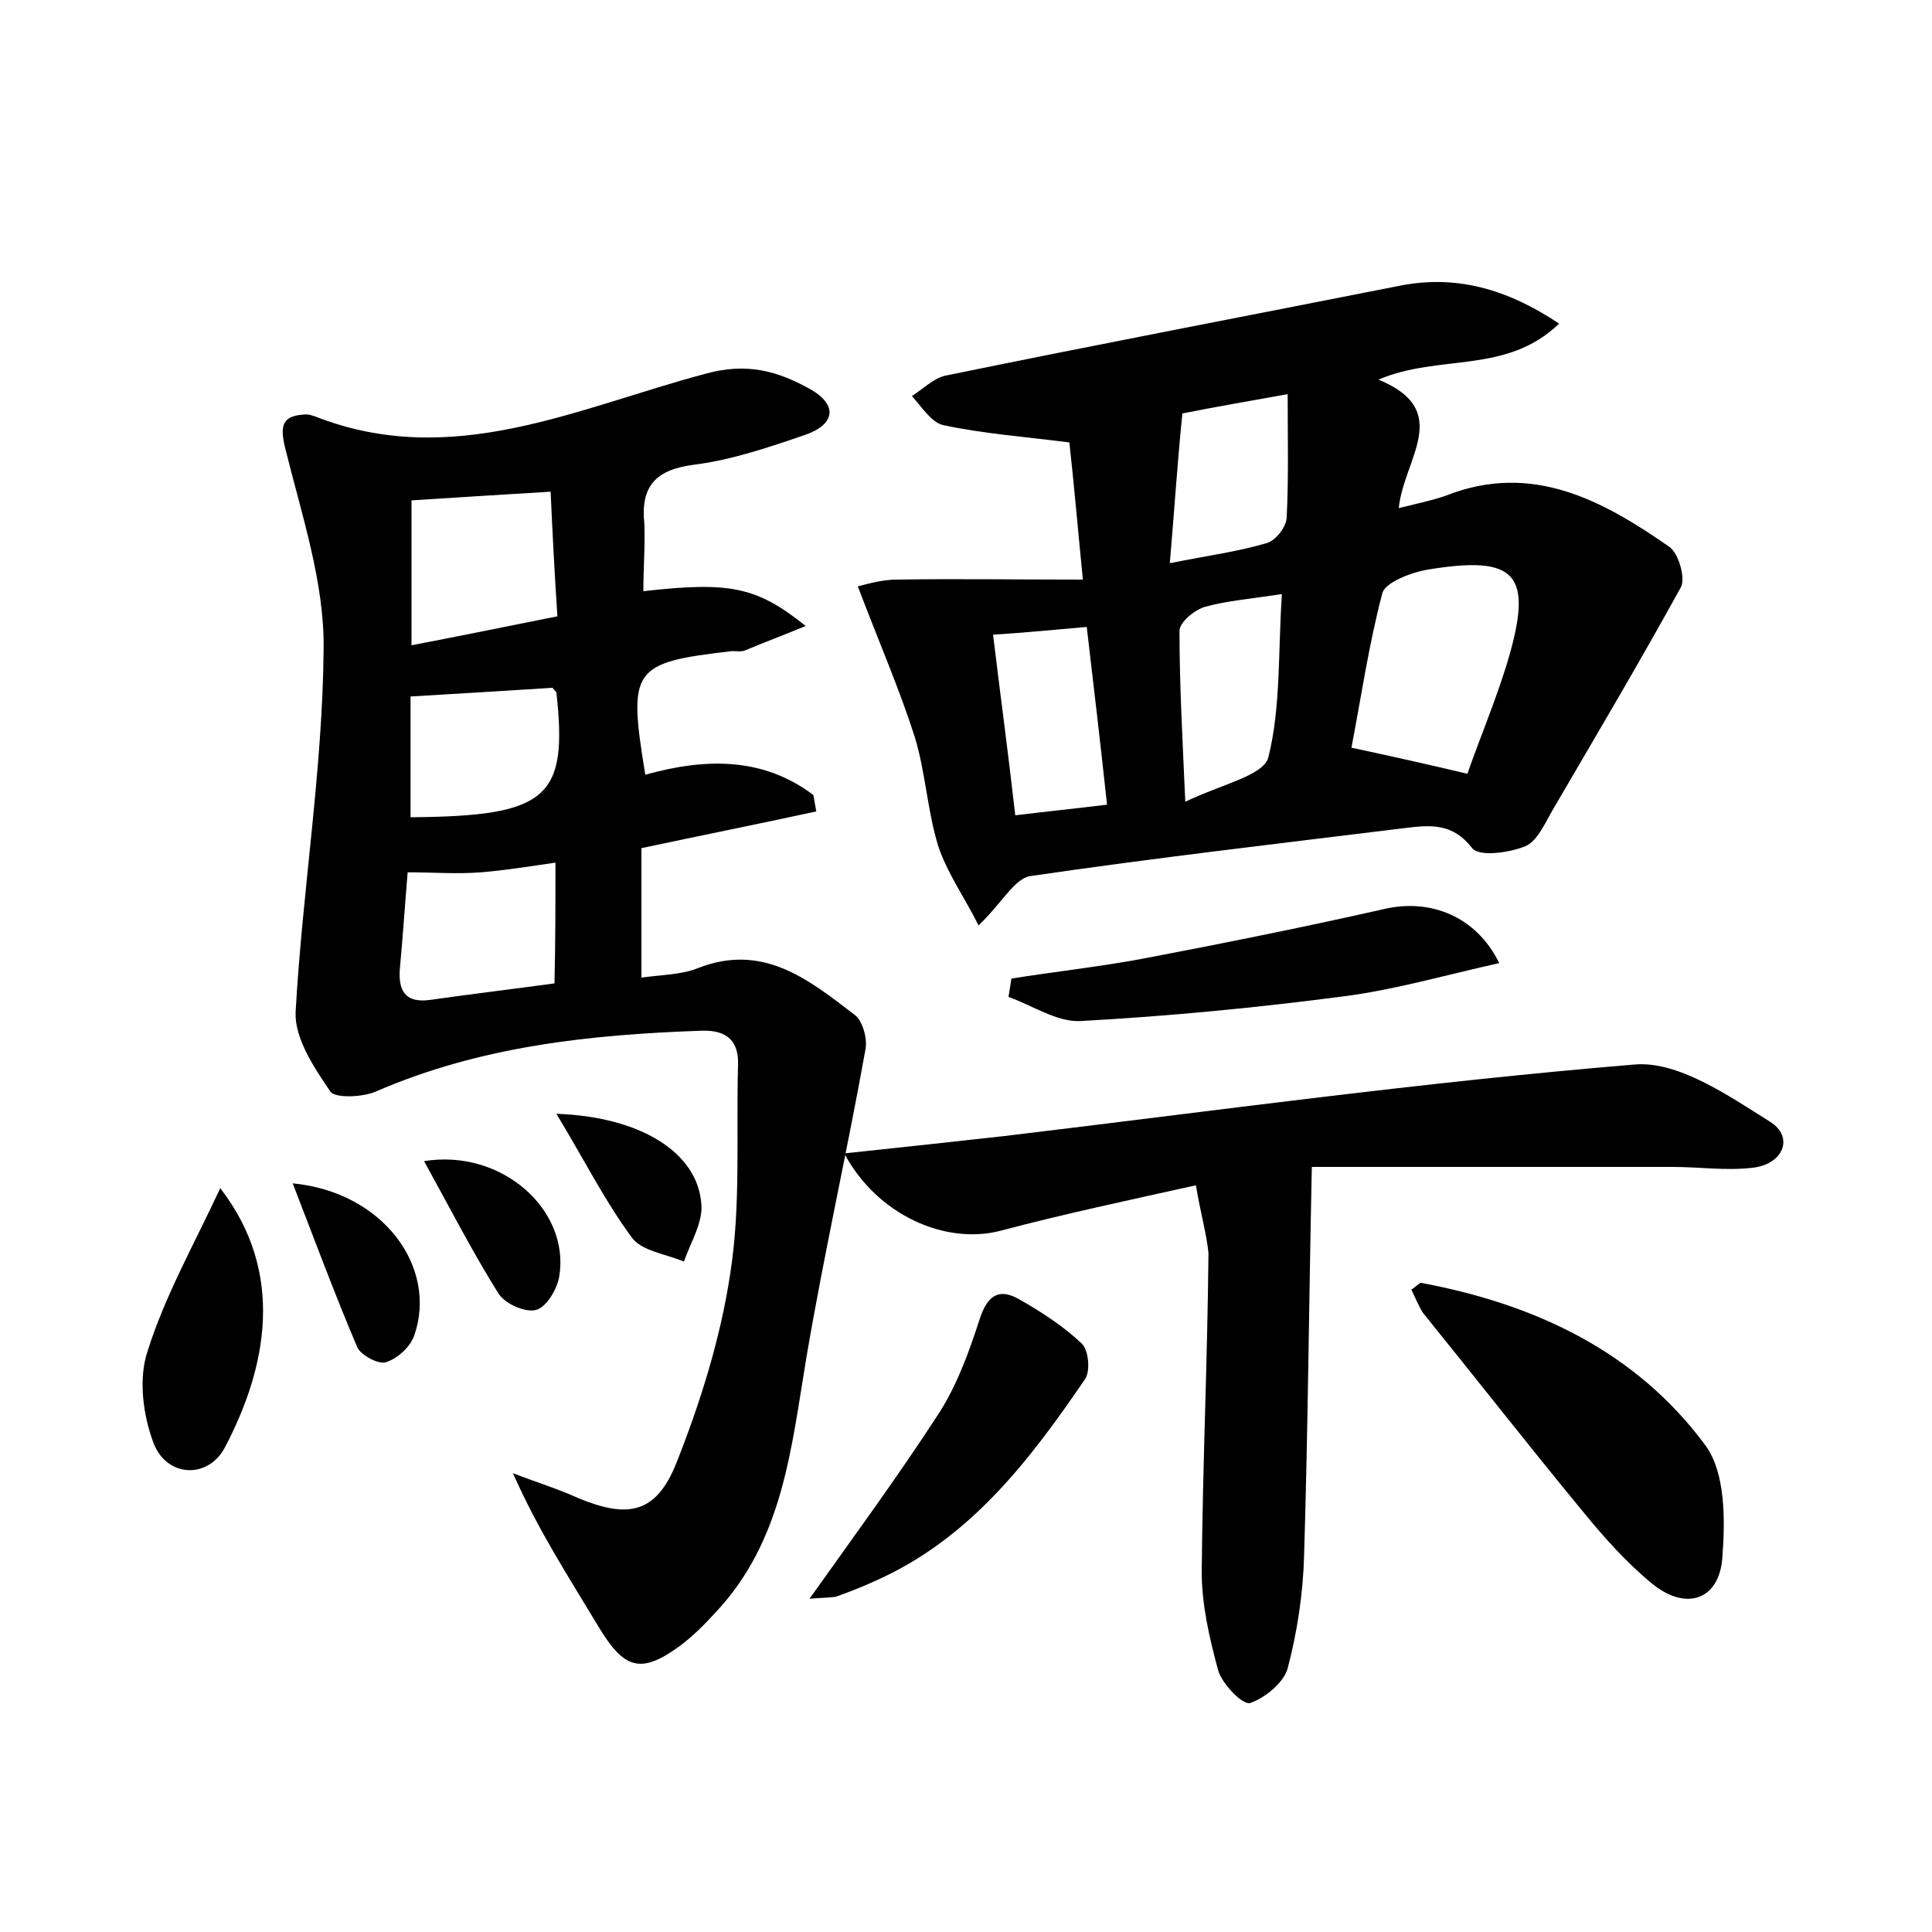 <?xml version="1.0" encoding="utf-8"?>
<!-- Generator: Adobe Illustrator 22.0.0, SVG Export Plug-In . SVG Version: 6.00 Build 0)  -->
<svg version="1.1" id="图层_1" xmlns="http://www.w3.org/2000/svg" xmlns:xlink="http://www.w3.org/1999/xlink" x="0px" y="0px"
	 viewBox="0 0 200 200" style="enable-background:new 0 0 200 200;" xml:space="preserve">
<style type="text/css">
	.st1{fill:#010000;}
	.st4{fill:#fbfafc;}
</style>
<g>
	
	<path d="M66.6,61.2c8.9-1,11.7-0.5,16.8,3.6c-2.4,1-4.3,1.7-6.2,2.5c-0.4,0.2-1,0.1-1.4,0.1c-10.4,1.2-10.8,1.8-9,12.8
		c6.1-1.7,12.1-1.9,17.4,2.1c0.1,0.6,0.2,1.1,0.3,1.7c-6,1.3-12,2.5-18.1,3.8c0,4.6,0,8.8,0,13.4c2.2-0.3,4.2-0.3,5.9-1
		c6.7-2.6,11.4,1.2,16.1,4.8c0.9,0.6,1.4,2.5,1.2,3.6c-1.9,10.6-4.3,21.2-6.1,31.8c-1.6,9.5-2.4,19.1-9.5,26.6
		c-1.1,1.2-2.2,2.3-3.5,3.3c-4.2,3.1-5.9,2.5-8.6-2c-3-5-6.2-9.9-8.8-15.8c2.3,0.9,4.6,1.6,6.8,2.6c5.1,2.1,8,1.6,10.1-3.6
		c2.5-6.3,4.6-13,5.6-19.7c1.1-7,0.6-14.3,0.8-21.5c0.1-2.5-1.1-3.7-3.8-3.6c-11.5,0.4-22.9,1.6-33.7,6.3c-1.4,0.6-4.2,0.7-4.7,0
		c-1.7-2.5-3.7-5.5-3.6-8.2c0.7-12.6,2.8-25.1,2.9-37.6c0.1-6.9-2.3-14-4-20.9c-0.6-2.5-0.1-3.3,2.2-3.4c0.3,0,0.6,0.1,0.9,0.2
		c14.2,5.6,27.2-0.9,40.4-4.4c4.3-1.2,7.5-0.3,10.9,1.6c2.8,1.6,2.6,3.6-0.5,4.7c-3.8,1.3-7.6,2.6-11.5,3.1c-4,0.5-5.6,2.2-5.2,6.1
		C66.8,56.4,66.6,58.8,66.6,61.2z M42.6,66.8c5.2-1,10.1-2,15.1-3c-0.3-4.6-0.5-8.5-0.7-12.9c-5.1,0.3-9.7,0.6-14.4,0.9
		C42.6,57,42.6,61.6,42.6,66.8z M57.5,89.3c-2.8,0.4-5.2,0.8-7.7,1c-2.5,0.2-4.9,0-7.6,0c-0.3,3.6-0.5,6.7-0.8,9.9
		c-0.2,2.3,0.5,3.7,3.2,3.3c4.2-0.6,8.4-1.1,12.8-1.7C57.5,97.5,57.5,93.6,57.5,89.3z M42.5,84.6c14.2-0.1,16.3-2,15.1-12.9
		c0-0.1-0.2-0.2-0.4-0.5c-4.7,0.3-9.6,0.6-14.7,0.9C42.5,76,42.5,80.1,42.5,84.6z"/>
	<path d="M101.3,95.8c-1.5-3-3.3-5.5-4.2-8.3c-1.1-3.6-1.3-7.6-2.4-11.2c-1.6-5-3.7-9.8-5.9-15.6c0.5-0.1,2.3-0.7,4-0.7
		c6.2-0.1,12.3,0,19.3,0c-0.5-5-0.9-9.7-1.4-14.2c-4.7-0.6-8.9-0.9-13.1-1.8c-1.2-0.3-2.2-1.9-3.2-3c1.1-0.7,2.2-1.8,3.4-2.1
		c15.6-3.2,31.3-6.2,47-9.3c5.9-1.2,11.2,0.3,16.6,3.9c-5.5,5.3-12.4,3.1-18.7,5.8c7.8,3.2,2.6,8.2,2.1,13.3c2-0.5,3.5-0.8,4.9-1.3
		c8.9-3.5,16.2,0.5,23.1,5.3c1,0.7,1.7,3.3,1.2,4.2c-4.3,7.8-8.8,15.4-13.3,23.1c-0.8,1.4-1.6,3.2-2.8,3.7c-1.7,0.7-4.8,1.1-5.5,0.2
		c-2-2.6-4.3-2.4-6.8-2.1c-13,1.6-26,3.1-39,5C105,91,103.7,93.5,101.3,95.8z M151.9,80.1c1.3-3.7,2.9-7.5,4.1-11.4
		c2.8-9.3,1.1-11.3-8.4-9.7c-1.6,0.3-4.2,1.3-4.5,2.4c-1.4,5.3-2.2,10.8-3.2,16C144.1,78.3,147.7,79.1,151.9,80.1z M132.7,61.5
		c-3.3,0.5-5.7,0.7-7.9,1.3c-1.1,0.3-2.7,1.6-2.7,2.5c0,5.5,0.3,10.9,0.6,17.7c3.7-1.8,8.1-2.7,8.6-4.6
		C132.6,73.2,132.3,67.5,132.7,61.5z M102.8,65.7c0.8,6.6,1.6,12.5,2.3,18.7c3.3-0.4,6.2-0.7,9.5-1.1c-0.7-6.5-1.4-12.4-2.1-18.4
		C109,65.2,106.1,65.5,102.8,65.7z M121.1,58.3c4-0.8,7.1-1.2,10.1-2.1c0.9-0.3,2-1.7,2-2.7c0.2-4,0.1-8,0.1-12.7
		c-4.4,0.8-7.4,1.3-10.9,2C121.9,47.7,121.6,52.4,121.1,58.3z"/>
	<path d="M123.8,122.7c-7.2,1.6-13.8,3-20.2,4.7c-5.7,1.5-12.8-1.6-16.2-8c5.7-0.6,11.2-1.2,16.6-1.8c21.7-2.6,43.4-5.6,65.2-7.4
		c4.5-0.4,9.7,3.2,14,5.9c2.6,1.6,1.4,4.5-1.9,4.8c-2.7,0.3-5.4-0.1-8.1-0.1c-12.1,0-24.2,0-37.4,0c-0.3,14.1-0.4,27.1-0.8,40.2
		c-0.1,3.9-0.7,7.9-1.7,11.7c-0.4,1.5-2.4,3.1-3.9,3.6c-0.8,0.2-2.9-2-3.3-3.4c-0.9-3.3-1.7-6.8-1.7-10.2c0.1-11,0.6-22,0.7-33
		C124.9,127.7,124.3,125.7,123.8,122.7z"/>
	<path d="M146.1,133.5c0.5-0.3,0.8-0.7,1-0.7c11.8,2.2,22.3,7.1,29.5,16.9c2,2.8,2,7.6,1.7,11.5c-0.3,4.4-3.7,5.6-7.2,2.8
		c-2.7-2.2-5.1-4.9-7.3-7.6c-5.6-6.8-11-13.7-16.5-20.5C146.8,135.1,146.5,134.3,146.1,133.5z"/>
	<path d="M155.2,99.7c-5.4,1.2-10.6,2.7-15.8,3.4c-9.1,1.2-18.4,2.1-27.6,2.6c-2.4,0.1-4.9-1.6-7.4-2.5c0.1-0.6,0.2-1.3,0.3-1.9
		c4.4-0.7,8.9-1.2,13.3-2c8.4-1.6,16.9-3.3,25.3-5.2C148,93,152.8,94.8,155.2,99.7z"/>
	<path d="M83.8,165.5c4.7-6.6,9.1-12.6,13.2-18.9c2-3,3.3-6.6,4.4-10c0.8-2.5,2-3.3,4.1-2.1c2.3,1.3,4.6,2.8,6.5,4.6
		c0.7,0.7,0.9,2.9,0.3,3.7c-5.8,8.5-12,16.6-21.8,20.9c-1.3,0.6-2.6,1.1-4,1.6C85.8,165.4,85,165.4,83.8,165.5z"/>
	<path d="M22.8,123c6.8,8.8,4.8,18.6,0.5,26.8c-1.7,3.3-6,3.2-7.4-0.4c-1.1-2.9-1.6-6.7-0.6-9.6C17.1,134.1,20.1,128.8,22.8,123z"/>
	<path d="M30.3,122.5c9.4,0.9,15,8.7,12.6,15.7c-0.4,1.2-1.7,2.4-2.9,2.8c-0.8,0.3-2.6-0.7-3-1.5C34.7,134.1,32.7,128.7,30.3,122.5z
		"/>
	<path d="M57.6,115.3c8.7,0.3,14.6,4,15,9.3c0.2,1.9-1.1,4-1.8,6c-1.9-0.8-4.4-1.1-5.4-2.5C62.6,124.3,60.5,120.1,57.6,115.3z"/>
	<path d="M43.9,120.2c8-1.3,15.1,5,14,11.9c-0.2,1.3-1.3,3.2-2.4,3.5c-1.1,0.3-3.2-0.6-3.9-1.7C48.9,129.6,46.5,124.9,43.9,120.2z"
		/>
	
	
	
	
	
	
	
</g>
</svg>
